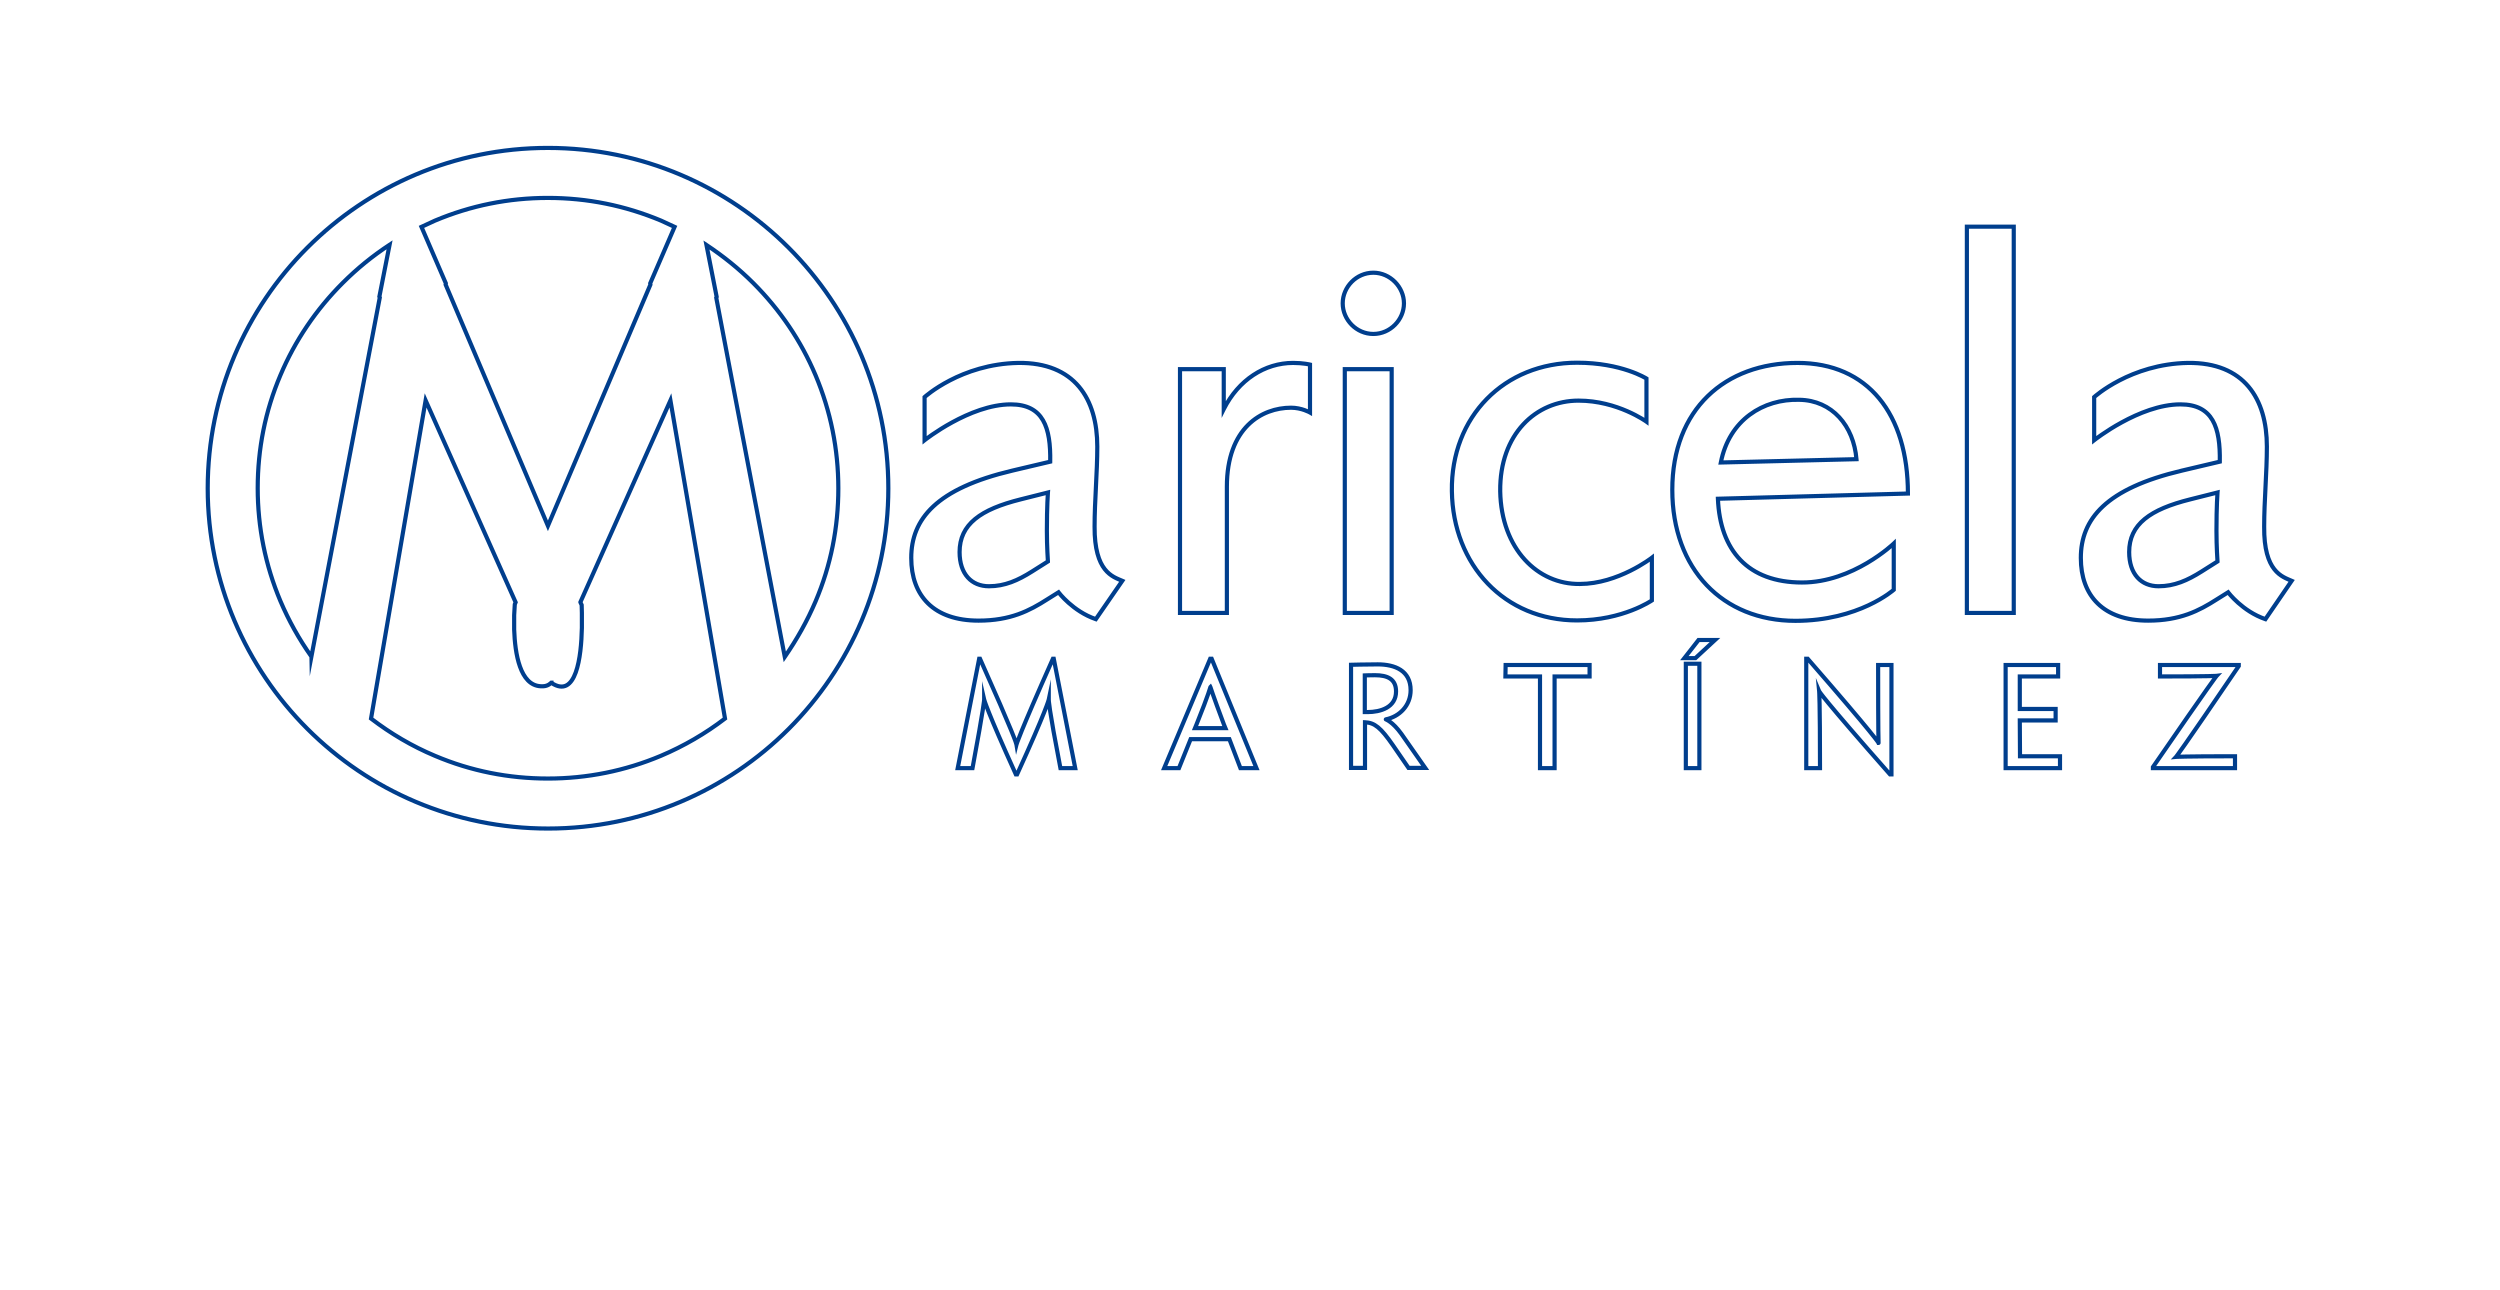 <?xml version="1.0" encoding="utf-8"?>
<!-- Generator: Adobe Illustrator 23.0.2, SVG Export Plug-In . SVG Version: 6.00 Build 0)  -->
<svg version="1.1" id="Capa_1" xmlns="http://www.w3.org/2000/svg" xmlns:xlink="http://www.w3.org/1999/xlink" x="0px" y="0px"
	 viewBox="0 0 1200 619" style="enable-background:new 0 0 1200 619;" xml:space="preserve">
<style type="text/css">
	.st0{fill:transparent;
			-webkit-animation: azul 3s forwards 7s;
			-moz-animation: azul 3s forwards 7s;
			-o-animation: azul 3s forwards 7s;
			animation: azul 3s forwards 7s;
	}
	.st1{fill:Transparent;
			-webkit-animation: rojo 5s forwards 5s;
			-moz-animation: rojo 5s forwards 5s;
			-o-animation: rojo 5s forwards 5s;
			animation: rojo 5s forwards 5s;
	}
	.st2{fill:none;
	stroke:#003E8D;
	stroke-width:2;
	stroke-dasharray: 1050;
	stroke-dashoffset: 0;
	stroke-miterlimit:10;
	-webkit-animation: animacion 10s forwards;
		-moz-animation: animacion 10s forwards;
		-o-animation: animacion 10s forwards;
		animation: animacion 10s forwards;
	}
	@-webkit-keyframes animacion {
			0% {
				stroke-dashoffset: 1050;
			}
			90% {
				stroke: #003E8D;
			}

			100% {
				stroke-dashoffset: 0;
				stroke: transparent;
			}
		}

		@-keyframes animacion {
			0% {
				stroke-dashoffset: 1050;
			}
			90% {
				stroke: #003E8D;
			}

			100% {
				stroke-dashoffset: 0;
				stroke: transparent;
			}
		}
		@-webkit-keyframes azul {
			from {
				fill: transparent;
			}

			to {
				fill: #003E8D;
			}
		}

		@-keyframes azul {
			from {
				fill: transparent;
			}

			to {
				fill: #003E8D;
			}
		}
		@-webkit-keyframes rojo {
			from {
				fill: transparent;
			}

			to {
				fill: #FF0000;
			}
		}

		@-keyframes rojo {
			from {
				fill: transparent;
			}

			to {
				fill: #FF0000;
			}
		}
</style>
<path id="tubienestar" class="st0" d="M286.8,510.8c0,0.6-0.5,0.8-1.5,0.7c-1-0.1-2-0.5-3.2-1.1c-1.2-0.6-2.2-1.4-3.2-2.3
	c-1-1-1.5-2-1.5-3.1c0-0.7,0.2-1.6,0.6-2.7c0.4-1.1,1-2.4,1.7-3.7c0.7-1.4,1.6-2.9,2.5-4.5c0.9-1.6,1.9-3.3,3-5
	c1.2-2,2.4-4.1,3.6-6.2c1.2-2.1,2.3-4,3.2-6c1-1.9,1.7-3.7,2.3-5.3c0.6-1.6,0.9-2.9,0.9-4c0-0.6,0.4-0.8,1.3-0.7
	c0.8,0.1,1.7,0.5,2.7,1.1c1,0.6,1.9,1.4,2.7,2.4c0.8,1,1.3,2,1.3,3.1c0,0.8-0.2,1.8-0.6,3.1c-0.4,1.2-1,2.6-1.7,4
	c-0.7,1.5-1.5,3-2.4,4.7c-0.9,1.7-1.9,3.4-2.9,5.2c-1.1,1.9-2.2,3.8-3.2,5.8c-1.1,2-2,3.8-2.9,5.6c-0.8,1.8-1.5,3.4-2,5
	C287.1,508.4,286.8,509.7,286.8,510.8z M304.5,466.2c-0.8,0-1.5-0.2-2.2-0.5c-0.7-0.3-1.4-0.7-1.9-1.3c-0.6-0.5-1-1.1-1.4-1.7
	c-0.3-0.6-0.5-1.2-0.5-1.9c0-0.6,0.2-1.2,0.5-1.9s0.8-1.5,1.3-2.3c0.5-0.8,1-1.6,1.4-2.5c0.4-0.8,0.6-1.6,0.6-2.2
	c0-0.9,0.5-1.3,1.4-1.3c0.9,0,1.9,0.2,3,0.7c1.1,0.5,2.1,1.1,3,1.8c0.9,0.7,1.4,1.5,1.4,2.1c0,0.8-0.2,1.8-0.7,3.1
	c-0.5,1.2-1.1,2.4-1.8,3.6c-0.7,1.2-1.4,2.2-2.1,3C305.5,465.8,304.9,466.2,304.5,466.2z M408.4,437.1c6.2,0,11.3,0.6,15.4,1.7
	c4.1,1.1,7.3,2.5,9.8,4.1c2.4,1.6,4.2,3.3,5.2,5.1s1.5,3.3,1.5,4.6c0,1.2-0.4,2.3-1.2,3.2c-0.8,0.9-1.8,1.4-3.1,1.4
	c-0.9,0-1.6-0.1-2-0.4c-0.4-0.2-0.7-0.6-0.8-1c-0.1-0.4-0.1-0.9,0-1.4c0.1-0.5,0.2-1,0.3-1.5c0.1-0.3,0.1-0.5,0.1-0.7
	c0-0.7-0.3-1.5-0.8-2.3c-0.6-0.8-1.4-1.5-2.5-2.2c-1.1-0.7-2.5-1.2-4.1-1.7c-1.6-0.4-3.5-0.6-5.5-0.6c-8.5,0-16.5,0.6-24.1,1.8
	c-7.6,1.2-14.6,2.8-21.1,4.6c-6.5,1.8-12.4,3.8-17.8,5.9c-5.4,2.1-10.1,4-14.1,5.8c-0.8,0.4-1.4,0.6-1.8,0.8
	c-0.4,0.2-0.7,0.3-0.9,0.4c-0.2,0.1-0.5,0.2-0.8,0.3c-0.3,0.1-0.8,0.3-1.4,0.6c3.7,0.7,7,1.9,10,3.4c2.9,1.5,5.1,3.4,6.6,5.6
	c1-1.9,1.9-3.6,2.8-5.3c0.9-1.7,1.6-3.1,2.3-4.5c0.6-1.3,1.1-2.4,1.5-3.3c0.4-0.9,0.6-1.5,0.6-1.8c0-0.9,0.5-1.2,1.4-1.1
	c0.9,0.1,1.9,0.5,3,1.2c1.1,0.7,2.1,1.5,3,2.5c0.9,1,1.4,2,1.4,2.9c0,1-0.3,2.4-0.9,4c-0.6,1.7-1.4,3.5-2.3,5.5
	c-1,2-2.1,4.2-3.3,6.5c-1.2,2.3-2.5,4.6-3.8,7c-1.3,2.4-2.6,4.8-3.8,7.1c-1.2,2.3-2.3,4.5-3.3,6.6c-1,2-1.8,3.9-2.4,5.5
	c-0.6,1.6-0.9,2.9-0.9,3.8c0,1.7,0.1,3.2,0.3,4.5c0.2,1.2,0.4,2.3,0.6,3.2l-0.1-0.1c0.2,0.8,0.3,1.5,0.4,2.1c0.1,0.6,0.1,1.1,0,1.5
	c-0.1,0.4-0.4,0.7-0.8,0.8c-0.4,0.2-1,0.2-1.8,0.2c-0.9,0-1.8-0.3-3-1c-1.1-0.7-2.2-1.6-3.1-2.8c-1-1.2-1.8-2.6-2.4-4.3
	c-0.7-1.7-1-3.6-1-5.7c0-1.2,0.3-2.8,1-4.8c0.7-2,1.5-4.2,2.6-6.7s2.3-5.1,3.7-7.9c1.4-2.7,2.8-5.5,4.2-8.2c0.1-0.4,0.2-0.7,0.3-1
	c0.1-0.3,0.1-0.6,0.1-0.9c0-1.1-0.4-2.2-1.2-3.2c-0.8-1-1.8-1.9-3.1-2.8s-2.8-1.6-4.5-2.2s-3.5-1.2-5.3-1.7c-1.8-0.5-3.7-0.8-5.5-1
	c-1.8-0.2-3.6-0.3-5.2-0.3c-1.1,0-2.2-0.2-3.2-0.7c-1-0.5-2-1.1-2.8-1.8c-0.8-0.7-1.5-1.5-2-2.3c-0.5-0.8-0.7-1.6-0.7-2.3
	c0-1,0.4-1.8,1.1-2.4c0.7-0.7,1.9-1,3.6-1c0.6,0,2.1-0.4,4.3-1.1c2.2-0.7,5-1.7,8.4-3c2.9-1,6.1-2.2,9.7-3.5
	c3.6-1.3,7.3-2.6,11.4-3.9c4-1.3,8.2-2.6,12.5-3.8c4.4-1.2,8.7-2.3,13.2-3.2c4.4-1,8.9-1.7,13.3-2.3
	C400,437.4,404.3,437.1,408.4,437.1z M411.7,482c0.5-0.8,1-1.3,1.6-1.6c0.6-0.2,1.2-0.3,1.7-0.1c0.5,0.2,0.8,0.6,1.1,1.2
	c0.2,0.6,0.2,1.3-0.2,2.2l-0.6,1.4c-0.6,1.2-1.3,2.8-2.2,4.6c-0.9,1.8-1.9,3.8-3,5.8c-1.1,2.1-2.4,4.1-3.7,6.2
	c-1.3,2.1-2.7,3.9-4.1,5.6c-1.4,1.7-2.8,3-4.3,4c-1.5,1-2.9,1.5-4.4,1.5c-1,0-1.9-0.3-2.8-0.9c-0.9-0.6-1.7-1.3-2.4-2.3
	c-0.7-0.9-1.3-1.9-1.7-3c-0.5-1.1-0.7-2.1-0.7-3c0-0.8,0.1-1.7,0.4-2.9c-1.2,1.6-2.4,3.1-3.6,4.6c-1.2,1.5-2.4,2.7-3.5,3.9
	c-1.1,1.1-2.2,2-3.1,2.7c-1,0.7-1.8,1-2.5,1c-1,0-2-0.3-3-1c-1-0.7-1.8-1.5-2.5-2.4c-0.7-1-1.3-2-1.7-3.1c-0.4-1.1-0.6-2.1-0.6-2.9
	c0-1.2,0.2-2.5,0.5-3.9c0.4-1.4,0.9-2.8,1.5-4.2c0.6-1.5,1.3-2.9,2-4.4c0.7-1.5,1.5-2.9,2.2-4.4c0.6-1.2,1.2-2.3,1.8-3.5
	c0.6-1.2,1.1-2.3,1.6-3.3c0.5-1,0.8-2,1.1-2.9s0.4-1.7,0.4-2.3c0-0.7,0.5-1.1,1.5-1.2c1,0,2.1,0.2,3.3,0.7c1.2,0.5,2.3,1.3,3.3,2.3
	c1,1,1.5,2.2,1.5,3.5c0,0.5-0.2,1.3-0.5,2.2s-0.8,2-1.3,3.3c-0.5,1.2-1.2,2.5-1.9,3.9c-0.7,1.4-1.5,2.9-2.2,4.4
	c-0.9,1.8-1.8,3.5-2.7,5.2c-0.9,1.7-1.7,3.3-2.4,4.6c-0.7,1.4-1.2,2.5-1.6,3.3c-0.4,0.8-0.5,1.3-0.3,1.3c0.3,0,0.8-0.4,1.5-1.1
	c0.7-0.7,1.6-1.7,2.6-2.9c1-1.2,2.1-2.6,3.3-4.1c1.2-1.6,2.4-3.2,3.6-4.8c2.8-3.8,5.9-8.1,9.3-13c0.9-1.9,1.6-3.6,2.2-5
	c0.6-1.4,1-2.3,1-2.7c0-0.7,0.5-1.1,1.4-1c0.9,0.1,1.9,0.4,3,1c1.1,0.6,2.1,1.4,3,2.3c0.9,1,1.4,1.9,1.4,2.9c0,0.6-0.4,1.8-1.1,3.4
	c-0.7,1.7-1.6,3.6-2.7,5.7c-0.8,1.6-1.6,3.3-2.4,5s-1.6,3.4-2.2,5c-0.7,1.6-1.2,3.1-1.7,4.5c-0.5,1.4-0.7,2.5-0.7,3.3
	c0,0.4,0,0.5,0.1,0.5c0.8,0,1.6-0.5,2.5-1.4c0.9-0.9,1.9-2.1,2.9-3.5s2.1-3,3.1-4.8c1-1.8,2-3.5,2.9-5.3c0.9-1.8,1.7-3.4,2.5-5
	c0.7-1.6,1.4-2.8,1.9-3.8L411.7,482L411.7,482z M715.7,468.8c1.4,0,2.7-0.2,3.9-0.7c1.2-0.5,2.2-1,3.1-1.7c0.9-0.7,1.5-1.5,2-2.3
	c0.5-0.9,0.7-1.7,0.7-2.5c0-0.9-0.2-1.7-0.5-2.4c-0.4-0.7-0.8-1.3-1.5-1.8c-0.6-0.5-1.3-0.8-2.1-1.1c-0.8-0.2-1.6-0.4-2.5-0.4
	c-0.7,0-1.3,0.3-2,1c-0.7,0.7-1.2,1.5-1.8,2.5c-0.5,1-0.9,2.1-1.3,3.2c-0.3,1.1-0.5,2.1-0.5,3c0,1,0.2,1.7,0.6,2.3
	S714.9,468.8,715.7,468.8z M947.9,482.6c-0.3-0.3-0.8-0.6-1.3-0.8c-0.5-0.2-1-0.3-1.5-0.3c-0.5,0-0.8,0.2-1,0.5v0.1
	c-0.4,0.9-0.9,2.1-1.7,3.7c-0.8,1.6-1.7,3.4-2.8,5.3c-1,1.9-2.1,3.9-3.3,5.8c-1.2,2-2.3,3.8-3.4,5.4c-1.1,1.6-2.2,3-3.2,4
	c-1,1-1.8,1.6-2.5,1.6c-0.2,0-0.3-0.2-0.3-0.7c0-0.6,0.1-1.3,0.4-2.2c0.2-0.9,0.6-1.8,0.9-2.7c0.4-1,0.8-1.9,1.2-3
	c0.5-1,0.9-2,1.3-2.9c0.6-1.3,1.2-2.5,1.6-3.6c0.5-1.1,0.7-1.9,0.7-2.4c0-0.9-0.2-1.5-0.7-1.9c-0.5-0.4-1.1-0.8-1.9-1.3
	c-0.4-0.2-0.7-0.5-1.2-0.7c-0.4-0.3-0.8-0.6-1.1-1c-0.3-0.4-0.6-0.9-0.8-1.4c-0.2-0.6-0.3-1.2-0.3-2c0-1,0.3-2.1,0.8-3.3
	s1.1-2.3,1.7-3.3c0.5-1,1-1.8,1.4-2.6c0.4-0.8,0.6-1.6,0.6-2.3c0-0.8-0.3-1.5-0.9-2.1c-0.6-0.6-1.3-1-2.1-1.4
	c-0.8-0.3-1.7-0.6-2.7-0.7s-1.8-0.2-2.4-0.2c-0.8,0-1.5,0.4-2.2,1.1c-0.7,0.7-1.4,1.6-2,2.8c-0.6,1.2-1.1,2.5-1.4,3.9
	c-0.4,1.5-0.5,2.9-0.5,4.4c0,0.8,0.1,1.5,0.2,2.2c0.1,0.7,0.3,1.2,0.5,1.7c-0.3,0.7-0.8,1.6-1.4,2.7c-0.8,1.5-1.7,3.2-2.7,5.1
	c-1,1.9-2.1,3.8-3.3,5.8c-1.2,2-2.3,3.8-3.4,5.5c-1.1,1.7-2.2,3-3.2,4.1c-1,1.1-1.8,1.6-2.4,1.6c0,0,0.1-0.1,0.1-0.3
	c0-0.6,0.1-1.3,0.4-2.2c0.2-0.9,0.6-1.9,1-2.9c0.4-1,0.8-2.1,1.3-3.2s0.9-2.1,1.4-3.1c0.6-1.5,1.2-2.7,1.7-3.9
	c0.5-1.1,0.7-1.9,0.7-2.4c0-0.4-0.2-0.8-0.7-1.3c-0.5-0.5-1-0.9-1.7-1.4c-0.7-0.4-1.4-0.8-2.2-1.2c-0.8-0.3-1.6-0.6-2.2-0.8
	c-0.7-0.2-1.2-0.2-1.7-0.1c-0.5,0.1-0.7,0.3-0.7,0.7c0,0.4-0.2,1.2-0.6,2.5s-1,2.7-1.7,4.4c-0.7,1.7-1.6,3.4-2.5,5.3
	c-1,1.9-2,3.6-3.1,5.1c-1.1,1.5-2.3,2.8-3.4,3.8s-2.3,1.5-3.5,1.5c-1,0-1.4-0.8-1.4-2.4c0-1.3,0.3-2.9,0.8-4.7s1.2-3.7,2-5.7
	c0.8-2,1.8-3.9,3-5.8s2.3-3.6,3.5-5.2c1.2-1.5,2.5-2.8,3.7-3.7c1.2-1,2.4-1.4,3.5-1.4c1,0,1.8,0.2,2.4,0.5c0.6,0.3,1,0.7,1.2,1.2
	c0.2,0.4,0.4,0.8,0.4,1.3c0,0.4,0,0.7,0,0.7c0,0.1,0.1,0.3,0.4,0.6c0.3,0.2,0.7,0.5,1.2,0.6c0.4,0.2,0.9,0.2,1.3,0.3
	c0.4,0,0.7-0.1,0.8-0.5h-0.1c0.1-0.3,0.2-0.7,0.3-1.4c0-0.7,0-1.4-0.2-2.3c-0.2-0.8-0.4-1.7-0.8-2.6c-0.4-0.9-1-1.7-1.8-2.5
	c-0.8-0.7-1.8-1.4-3-1.8c-1.2-0.5-2.7-0.7-4.4-0.7c-2,0-4,0.4-6,1.2c-2,0.8-3.9,1.9-5.7,3.3c-1.8,1.4-3.5,3-5.1,4.8s-3,3.8-4.1,5.8
	c-0.9,1.5-1.6,3.1-2.2,4.7c-1,1.4-2,2.9-3.1,4.4c-1.5,2-3,3.8-4.5,5.4s-3,3-4.5,4c-1.5,1-2.8,1.6-4.1,1.6c-0.7,0-1-0.5-1-1.6
	c0-1.2,0.3-2.8,0.9-4.8c0.6-1.9,1.4-4.1,2.4-6.5c1-2.4,2.1-4.9,3.3-7.5c1.2-2.7,2.4-5.3,3.7-7.9c0.5-0.9,0.9-1.8,1.3-2.7
	c0.4-0.9,0.9-1.8,1.3-2.7c3.4,0,6.3-0.2,8.7-0.7c2.4-0.5,4.5-1.1,6-1.7c1.6-0.7,2.7-1.3,3.5-2s1.1-1.2,1.1-1.6
	c0-0.9-0.4-1.3-1.2-1.4c-0.8-0.1-2,0.1-3.4,0.4l0.1-0.1c-1.3,0.4-3,0.7-5.1,1.1c-2.1,0.4-4.5,0.6-7.2,0.7c1-2.3,1.9-4.4,2.5-6.2
	c0.6-1.8,0.9-3.2,0.9-4.2c0-1-0.5-1.9-1.4-2.9c-0.9-1-1.9-1.7-3-2.3c-1.1-0.6-2.1-0.9-3-1c-0.9-0.1-1.4,0.2-1.4,1
	c0,1.1-0.5,3.1-1.6,5.8c-1.1,2.7-2.4,5.9-4,9.4c-2.2-0.2-4.1-0.5-5.8-0.8s-3-0.6-4-0.8c-0.9-0.2-1.7-0.3-2.3-0.5
	c-0.6-0.1-1.2-0.2-1.6-0.1c-0.4,0.1-0.7,0.2-0.9,0.5c-0.2,0.3-0.3,0.8-0.3,1.4c0,0.3,0.3,0.6,0.8,1.1c0.6,0.5,1.4,1,2.4,1.5
	c1.1,0.5,2.4,1,3.9,1.5c1.6,0.5,3.3,0.9,5.3,1.2l-1.4,3.1c-1.3,2.7-2.5,5.4-3.8,8.1c-0.3,0.7-0.6,1.4-1,2.1
	c-0.1,0.2-0.2,0.3-0.3,0.5c-0.7,1.3-1.4,2.6-2.2,4.1s-1.8,3-2.9,4.6c-1.1,1.6-2.2,3-3.5,4.5c0-0.4,0-0.8,0-1.2c0-0.5,0-0.9,0-1.2
	c0-1.9-0.3-3.5-0.8-4.9c-0.6-1.4-1.2-2.8-2-4.1v0.1c-0.6-1.3-1.2-2.5-1.8-3.8c-0.6-1.3-0.9-2.7-0.9-4.3c0-1.4,0.4-2.5,1.1-3.5
	c0.7-1,1.4-1.8,2.1-2.4c0.6-0.6,1.2-1.3,1.6-1.9c0.5-0.6,0.7-1.3,0.7-2.1c0-0.9-0.2-1.6-0.7-2.2c-0.5-0.5-1.1-1-1.7-1.3
	c-0.7-0.3-1.4-0.5-2.1-0.6c-0.7-0.1-1.3-0.1-1.8-0.1c-0.9,0-1.9,0.3-3.1,1s-2.3,1.5-3.4,2.7c-1.1,1.2-2,2.6-2.8,4.2
	c-0.7,1.7-1.1,3.5-1.1,5.5c0,0.6,0.1,1.4,0.2,2.2l-0.5,1.2l0.1-0.1c-0.2,0.4-0.4,0.8-0.5,1.3c-0.2,0.4-0.4,0.9-0.7,1.5
	c-0.3,0.5-0.6,1.2-1,1.9c-0.3,0.5-0.6,1.1-1,1.7c-0.2,0.3-0.4,0.7-0.7,1c-1.2,1.8-2.6,3.7-4.2,5.6c-1.6,1.9-3.2,3.7-5,5.3
	c-1.8,1.6-3.6,2.9-5.6,3.9c-1.9,1-3.9,1.5-5.9,1.5c-0.9,0-1.5-0.3-1.8-1c-0.4-0.7-0.5-1.5-0.5-2.5c0-0.9,0.1-1.7,0.3-2.6
	c1.5-0.3,3-0.9,4.6-1.9c1.6-0.9,3.1-2.1,4.7-3.4c1.5-1.3,3-2.8,4.3-4.4c1.4-1.6,2.6-3.2,3.6-4.8c1-1.6,1.9-3.2,2.5-4.7
	c0.6-1.5,0.9-2.9,0.9-4c0-1.6-0.5-2.9-1.4-3.8c-0.9-1-2.5-1.4-4.6-1.4c-3.3,0-6.5,0.8-9.6,2.3c-3.2,1.5-6,3.5-8.5,6
	s-4.5,5.2-6.1,8.3c-1.2,2.5-2,5-2.2,7.5c-0.2,0.3-0.3,0.5-0.4,0.8c-1.1,1.9-2.3,3.6-3.4,5.1c-1.1,1.5-2.1,2.8-3.1,3.7
	s-1.8,1.4-2.4,1.4c-0.1,0-0.1-0.2-0.1-0.5c0-0.8,0.2-1.9,0.7-3.3c0.5-1.4,1-2.9,1.7-4.5s1.4-3.3,2.3-5c0.8-1.7,1.6-3.4,2.4-5
	c1-2.2,1.9-4.1,2.7-5.7c0.7-1.7,1.1-2.8,1.1-3.4c0-0.8-0.2-1.6-0.6-2.4c-0.4-0.8-0.9-1.5-1.5-2.2c-0.6-0.7-1.2-1.2-1.9-1.7
	c-0.7-0.5-1.3-0.8-1.8-1c-0.2-0.1-0.4-0.1-0.5-0.1c-0.2,0-0.3,0-0.4,0c-0.4,0-1.1,0.4-2,1.2c-0.9,0.8-2,1.8-3.2,3
	c-1.2,1.2-2.5,2.7-3.9,4.2s-2.8,3.2-4.2,4.9c0.5-1.2,1-2.2,1.3-3.2c0.3-1,0.5-1.7,0.5-2.4c0-1.4-0.5-2.5-1.5-3.6
	c-1-1-2.1-1.8-3.3-2.3s-2.3-0.8-3.3-0.7c-1,0-1.5,0.4-1.5,1.2c0,1.4-0.5,3.1-1.5,5.3s-2.1,4.5-3.4,7c0,0.1-0.1,0.2-0.1,0.3
	c-0.6,1-1.3,2.1-2.1,3.3c-1.2,1.8-2.6,3.7-4.2,5.6c-1.6,1.9-3.2,3.7-5,5.3c-1.8,1.6-3.6,2.9-5.6,3.9c-1.9,1-3.9,1.5-5.9,1.5
	c-0.9,0-1.5-0.3-1.8-1s-0.5-1.5-0.5-2.5c0-0.9,0.1-1.7,0.3-2.6c1.5-0.3,3-0.9,4.6-1.9c1.6-0.9,3.1-2.1,4.7-3.4
	c1.5-1.3,3-2.8,4.3-4.4c1.4-1.6,2.6-3.2,3.6-4.8c1-1.6,1.9-3.2,2.5-4.7c0.6-1.5,0.9-2.9,0.9-4c0-1.6-0.5-2.9-1.4-3.8
	c-0.9-1-2.5-1.4-4.6-1.4c-3.3,0-6.5,0.8-9.6,2.3c-3.2,1.5-6,3.5-8.5,6s-4.5,5.2-6.1,8.3c-0.9,1.8-1.5,3.6-1.9,5.4
	c-0.4,0.7-0.9,1.3-1.3,2c-1.3,2-2.6,3.8-4,5.4c-1.3,1.6-2.6,3-3.9,4c-1.2,1.1-2.4,1.6-3.4,1.6c-0.1,0-0.2-0.2-0.2-0.6
	c0-0.8,0.2-1.8,0.7-3.2c0.5-1.4,1-2.9,1.7-4.5c0.7-1.6,1.5-3.3,2.3-5.1c0.8-1.8,1.6-3.4,2.3-5c0.5-1,0.9-1.9,1.4-2.9
	s0.9-1.9,1.2-2.7c0.4-0.8,0.7-1.6,0.9-2.2c0.2-0.6,0.3-1.1,0.3-1.4c0-1-0.5-2-1.4-2.9s-1.9-1.7-3-2.3c-1.1-0.6-2.1-0.9-3-1
	c-0.9-0.1-1.4,0.3-1.4,1c0,0.5-0.4,1.6-1.2,3.3s-1.7,3.7-2.8,6.1c-0.4,0.8-0.8,1.7-1.2,2.6c-0.8,1.1-1.7,2.3-2.8,3.6
	c-1.5,1.8-3.2,3.6-5.2,5.5c-2,1.9-4.1,3.7-6.5,5.4c2.5-2.9,4.4-5.8,5.7-8.8c1.3-3,1.9-6.1,1.9-9.2c0-1-0.1-2.1-0.2-3.4
	c-0.1-1.2-0.5-2.4-1-3.5c-0.5-1.1-1.3-2.1-2.3-2.8c-1-0.8-2.4-1.2-4.2-1.2c-1.1,0-2.2,0.2-3.4,0.6c-1.2,0.4-2.3,1-3.5,1.7
	c-1.2,0.7-2.3,1.5-3.4,2.3c-1.1,0.9-2.2,1.7-3.2,2.6c0.1-0.1,0.4-0.7,0.8-1.7c0.5-1,1-2.3,1.7-3.8c0.7-1.5,1.4-3.1,2.1-4.9
	s1.4-3.5,2.1-5.1c0.6-1.7,1.2-3.2,1.6-4.5c0.4-1.4,0.6-2.4,0.6-3.1c0-0.8-0.2-1.6-0.7-2.4s-1.1-1.5-1.8-2.1
	c-0.7-0.6-1.5-1.1-2.3-1.5c-0.8-0.4-1.5-0.6-2.2-0.6c-0.8,0-1.4,0.2-1.9,0.6c-0.5,0.4-0.7,1.1-0.7,2.1c0,0.6-0.2,1.7-0.7,3.1
	c-0.5,1.4-1.2,3.1-2,5c-0.8,1.9-1.8,4-2.8,6.3c-1.1,2.3-2.2,4.6-3.3,7c-1.3,2.7-2.5,5.4-3.8,8.2c-1.2,2.7-2.4,5.3-3.3,7.6
	c-1,2.4-1.8,4.5-2.4,6.3c-0.6,1.8-0.9,3.2-0.9,4.2c0,4.2,1,7.4,3,9.7c2,2.3,5.2,3.4,9.7,3.4c3.9,0,7.6-0.6,11-1.8s6.7-2.7,9.7-4.6
	c3-1.9,5.7-3.9,8.1-6.2c0.3-0.3,0.7-0.6,1-1c0,0.2-0.1,0.3-0.2,0.5c-0.5,1.5-0.7,2.8-0.7,3.8c0,2.8,0.7,5,2.1,6.7
	c1.4,1.7,3.3,2.5,5.5,2.5c1.7,0,3.5-0.6,5.3-1.8c1.8-1.2,3.5-2.7,5.2-4.5c1.3-1.4,2.6-2.9,3.8-4.6c0.1,0.4,0.2,0.7,0.3,1.1
	c0.5,1.7,1.3,3.3,2.4,4.8c1.1,1.5,2.4,2.7,4.1,3.6c1.6,1,3.6,1.4,5.8,1.4c2.7,0,5.2-0.6,7.7-1.8s4.7-2.7,6.9-4.6
	c1.1-0.9,2.1-1.9,3.1-3c0,0.1,0,0.2,0,0.3c0,1.4,0.2,2.6,0.7,3.7c0.5,1.1,1.1,2,1.9,2.8c0.7,0.8,1.6,1.4,2.5,1.8
	c0.9,0.4,1.8,0.6,2.7,0.6c0.7,0,1.3-0.1,1.6-0.3c0.4-0.2,0.6-0.5,0.7-0.8c0.1-0.3,0.1-0.7,0-1.2c-0.1-0.5-0.2-1-0.3-1.5v0.1
	c0-0.1-0.1-0.3-0.1-0.5c0-0.2,0-0.3-0.1-0.5l-0.1-0.5c0-0.1,0-0.2,0-0.4c0-0.2,0.1-0.4,0.1-0.6c0.5-1.1,1.4-2.5,2.5-4.2
	c1.1-1.7,2.4-3.5,3.9-5.4c1.5-1.9,3-3.9,4.7-5.9c1.7-2,3.2-3.9,4.7-5.6c-0.8,1.7-1.6,3.4-2.3,5.2c-0.8,1.8-1.5,3.5-2.1,5.1
	c-0.6,1.6-1.1,3.1-1.5,4.5c-0.4,1.4-0.6,2.5-0.6,3.5c0,2.8,0.7,5,2.2,6.7c1.5,1.7,3.3,2.5,5.5,2.5c1.5,0,3-0.6,4.5-1.8
	c1.6-1.2,3.1-2.7,4.6-4.6c0.9-1.1,1.7-2.2,2.5-3.4c0.5,1.7,1.3,3.2,2.4,4.7c1.1,1.5,2.4,2.7,4.1,3.6s3.6,1.4,5.8,1.4
	c2.7,0,5.2-0.6,7.7-1.8c2.4-1.2,4.7-2.7,6.9-4.6c2.1-1.9,4.1-3.9,5.8-6.2c1.8-2.3,3.3-4.5,4.7-6.6c1.2-1.9,2.2-3.6,3.1-5.2l0.9,1.6
	l-0.1-0.1c0.6,1.2,1.2,2.3,1.8,3.5s0.8,2.4,0.8,3.7c0,1.4-0.2,2.7-0.7,3.9c-0.5,1.2-1,2.3-1.7,3.2c-0.7,0.9-1.4,1.6-2.2,2.1
	c-0.8,0.5-1.6,0.8-2.3,0.8c-0.6,0-1.1-0.1-1.4-0.2c-0.4-0.2-0.7-0.4-0.9-0.6c-0.2-0.2-0.4-0.5-0.5-0.8s-0.2-0.5-0.3-0.8
	c-0.2-0.6-0.5-1.1-0.7-1.5c-0.2-0.4-0.7-0.6-1.5-0.6c-0.4,0-0.6,0.5-0.7,1.6c-0.1,1,0.1,2.2,0.5,3.5c0.5,1.3,1.3,2.4,2.4,3.5
	c1.2,1,2.9,1.6,5,1.6h0.4c1.3,0,2.7-0.2,4.3-0.5c2.4-0.7,4.6-1.8,6.7-3.3c2.1-1.5,4-3.1,5.8-4.9c0.6-0.6,1.2-1.3,1.8-2
	c0,0,0,0.1,0,0.1c0,1.7,0.3,3.2,1,4.6c0.6,1.3,1.4,2.4,2.4,3.3c1,0.9,2,1.6,3,2.1c1.1,0.5,2,0.7,2.8,0.7c2,0,4-0.6,6-1.8
	c2-1.2,4-2.7,5.9-4.6c1.6-1.5,3.1-3.2,4.5-5c0.1,0.9,0.3,1.8,0.6,2.7c0.5,1.6,1.2,3,2.1,4.3s2,2.3,3.4,3.1c1.3,0.8,2.9,1.2,4.7,1.2
	c0.9,0,1.8-0.2,2.7-0.6c0.9-0.4,1.8-1,2.6-1.6c0.8-0.6,1.6-1.3,2.3-2c0.7-0.7,1.4-1.4,1.9-2c0.5,1.2,1.2,2.3,2,3.2
	c0.7,0.8,1.5,1.5,2.5,2.1c1,0.7,2.1,1,3.4,1c1.2,0,2.5-0.6,3.9-1.8s2.8-2.7,4.3-4.6c1.5-1.9,2.9-3.9,4.4-6.2c1.4-2.3,2.8-4.5,4-6.7
	c0.3-0.5,0.6-1.1,0.9-1.6c0.7-1.2,1.2-2.1,1.6-2.8c0.4-0.8,0.8-1.6,1.2-2.3c0.4,0.4,0.8,0.7,1.2,1c0.4,0.3,0.8,0.5,1.1,0.7
	c-1,2.1-1.9,4.1-2.7,6.1c-0.6,1.7-1.2,3.4-1.8,5.3s-0.8,3.4-0.8,4.7c0,1,0.2,2.1,0.6,3.1c0.4,1,1,1.9,1.7,2.7
	c0.7,0.8,1.6,1.4,2.7,1.9c1,0.5,2.2,0.7,3.5,0.7c1.3,0,2.7-0.6,4.2-1.8c1.5-1.2,3-2.7,4.5-4.6c1.5-1.9,2.9-3.9,4.3-6.2
	c1.4-2.3,2.7-4.5,3.9-6.6c1.2-2.2,2.2-4.1,3.1-5.9s1.5-3.1,1.9-4C948.3,483.3,948.2,483,947.9,482.6z M804.2,488.4
	c1.1-2.1,2.3-4,3.5-5.7c1.2-1.7,2.5-3.1,3.8-4.1c1.3-1.1,2.5-1.6,3.6-1.6c0.2,0,0.3,0.1,0.3,0.4c0,1-0.4,2.3-1.3,3.9
	c-0.8,1.6-1.9,3.3-3.3,5c-1.4,1.7-2.9,3.4-4.6,4.9c-1.7,1.5-3.3,2.7-5,3.5C802.2,492.6,803.1,490.5,804.2,488.4z M736.1,488.4
	c1.1-2.1,2.3-4,3.5-5.7c1.2-1.7,2.5-3.1,3.8-4.1c1.3-1.1,2.5-1.6,3.6-1.6c0.2,0,0.3,0.1,0.3,0.4c0,1-0.4,2.3-1.3,3.9
	c-0.8,1.6-1.9,3.3-3.3,5c-1.4,1.7-2.9,3.4-4.6,4.9c-1.7,1.5-3.3,2.7-5,3.5C734.1,492.6,735,490.5,736.1,488.4z M685.9,485.1
	c-0.5,2-1.3,3.9-2.1,6s-1.9,4-3.1,5.9c-1.2,1.9-2.4,3.6-3.7,5.1s-2.5,2.7-3.8,3.6c-1.3,0.9-2.4,1.4-3.5,1.4c-0.6,0-1.2-0.2-1.6-0.5
	c-0.4-0.4-0.8-0.8-1.1-1.4c-0.3-0.5-0.5-1.1-0.6-1.8c-0.1-0.7-0.2-1.3-0.2-1.9c0-1.2,0.4-2.6,1.1-4.1s1.7-3.2,2.9-4.9
	c1.2-1.7,2.5-3.3,4-5c1.5-1.6,2.9-3.1,4.4-4.4c1.5-1.3,2.9-2.3,4.2-3.1s2.4-1.2,3.3-1.2c0.4,0,0.5,0.4,0.5,1.1
	C686.7,481.4,686.4,483.2,685.9,485.1z M971.3,495.8c0.8,0,1.5,0.2,2.2,0.5c0.7,0.3,1.4,0.8,1.9,1.3c0.6,0.5,1,1.1,1.4,1.7
	c0.3,0.7,0.5,1.3,0.5,1.9c0,0.6-0.2,1.2-0.5,1.9c-0.3,0.7-0.8,1.4-1.3,2.2c-0.5,0.8-1,1.6-1.4,2.5c-0.4,0.8-0.6,1.6-0.6,2.2
	c0,0.9-0.5,1.3-1.4,1.3c-0.9,0-1.9-0.2-3-0.6c-1.1-0.5-2.1-1.1-3-1.8c-0.9-0.8-1.4-1.5-1.4-2.2c0-0.8,0.2-1.8,0.7-3
	c0.5-1.2,1.1-2.4,1.8-3.6c0.7-1.2,1.4-2.2,2.1-3C970.2,496.2,970.8,495.8,971.3,495.8z M989,451.3c0-0.6,0.5-0.8,1.5-0.7
	c1,0.1,2.1,0.5,3.2,1.1c1.2,0.6,2.3,1.4,3.2,2.3c1,1,1.5,2,1.5,3.1c0,0.7-0.2,1.6-0.6,2.7c-0.4,1.1-1,2.4-1.8,3.7
	c-0.7,1.4-1.6,2.9-2.5,4.5c-1,1.6-1.9,3.3-2.9,5c-1.2,2-2.4,4.1-3.6,6.2c-1.2,2.1-2.3,4.1-3.2,6c-1,1.9-1.7,3.6-2.3,5.2
	c-0.6,1.6-0.9,2.9-0.9,4c0,0.6-0.4,0.8-1.3,0.7c-0.8-0.1-1.7-0.5-2.7-1.1c-1-0.6-1.9-1.4-2.7-2.4c-0.8-1-1.3-2-1.3-3.1
	c0-0.8,0.2-1.8,0.6-3c0.4-1.2,1-2.5,1.7-4c0.7-1.5,1.5-3,2.4-4.7c0.9-1.7,1.9-3.4,2.9-5.1c1.1-1.9,2.2-3.9,3.2-5.8
	c1.1-1.9,2-3.8,2.9-5.6s1.5-3.4,2-5C988.7,453.6,989,452.3,989,451.3z"/>
<path id="seguro" class="st1" d="M639.2,482.9c-0.3-0.4-0.7-0.7-1.2-1c-0.5-0.3-1-0.4-1.5-0.4c-0.5,0-0.9,0.2-1.1,0.6
	c-0.4,0.7-1,1.7-1.8,3c-0.8,1.3-1.8,2.7-3,4.1c-1.2,1.5-2.5,2.9-4,4.3c-1.5,1.4-3,2.6-4.7,3.5c2.7-5.4,4-11.1,4-17.1
	c0-1.1-0.1-2.2-0.4-3.2c-0.2-1-0.7-1.8-1.4-2.5c-0.7-0.7-1.5-1.2-2.7-1.6c-1.1-0.4-2.5-0.6-4.2-0.6c-1.2,0-2.3,0.2-3.5,0.6
	c-1.1,0.4-2.2,1-3.3,1.7c-1.1,0.7-2.1,1.5-3,2.5c-0.9,1-1.8,2-2.6,3.1c-0.5-0.1-1-0.2-1.6-0.3s-1-0.1-1.5-0.1
	c-0.6,0-1.5,0.6-2.7,1.8c-1.2,1.2-2.3,2.8-3.4,4.7s-2.1,4-2.9,6.3c-0.3,0.9-0.6,1.9-0.8,2.8c-0.4,0.6-0.7,1.3-1.1,1.9
	c-1.2,2-2.3,3.8-3.4,5.4c-1.1,1.6-2.2,3-3.2,4c-1,1-1.8,1.6-2.5,1.6c-0.2,0-0.3-0.2-0.3-0.7c0-0.6,0.1-1.3,0.4-2.2
	c0.2-0.9,0.6-1.8,0.9-2.7c0.4-1,0.8-1.9,1.2-3c0.5-1,0.9-2,1.3-2.9c0.6-1.3,1.2-2.5,1.6-3.6c0.5-1.1,0.7-1.9,0.7-2.4
	c0-0.9-0.2-1.5-0.7-1.9c-0.5-0.4-1.1-0.8-1.9-1.3c-0.4-0.2-0.7-0.5-1.2-0.7s-0.8-0.6-1.1-1s-0.6-0.9-0.8-1.4c-0.2-0.6-0.3-1.2-0.3-2
	c0-1,0.3-2.1,0.8-3.3c0.5-1.2,1.1-2.3,1.7-3.3c0.5-1,1-1.8,1.4-2.6c0.4-0.8,0.6-1.6,0.6-2.3c0-0.8-0.3-1.5-0.9-2.1
	c-0.6-0.6-1.3-1-2.1-1.4c-0.8-0.3-1.7-0.6-2.7-0.7c-1-0.2-1.8-0.2-2.4-0.2c-0.8,0-1.5,0.4-2.2,1.1c-0.7,0.7-1.4,1.6-2,2.8
	c-0.6,1.2-1.1,2.5-1.4,3.9c-0.4,1.5-0.5,2.9-0.5,4.4c0,0.8,0.1,1.5,0.2,2.2c0.1,0.6,0.2,1.1,0.4,1.6l-0.6,1.2
	c-0.5,1-1.1,2.3-1.9,3.8c-0.5,1.1-1.1,2.2-1.7,3.4v0c-0.1,0.1-0.1,0.2-0.1,0.3c-0.2,0.5-0.5,0.9-0.7,1.4c-0.9,1.8-1.9,3.5-2.9,5.3
	c-1,1.8-2.1,3.4-3.1,4.8s-2,2.6-2.9,3.5c-0.9,0.9-1.8,1.4-2.5,1.4c-0.1,0-0.1-0.2-0.1-0.5c0-0.8,0.2-1.9,0.7-3.3
	c0.5-1.4,1-2.9,1.7-4.5c0.7-1.6,1.4-3.3,2.2-5s1.6-3.4,2.4-5c1-2.2,1.9-4.1,2.7-5.7c0.7-1.7,1.1-2.8,1.1-3.4c0-1-0.5-1.9-1.4-2.9
	c-0.9-1-1.9-1.7-3-2.3c-1.1-0.6-2.1-0.9-3-1c-0.9-0.1-1.4,0.3-1.4,1c0,0.4-0.3,1.3-1,2.7c-0.6,1.4-1.4,3.1-2.2,5
	c-3.4,4.9-6.5,9.2-9.3,13c-1.2,1.6-2.4,3.2-3.6,4.8c-1.2,1.6-2.3,2.9-3.3,4.1c-1,1.2-1.9,2.2-2.6,2.9c-0.7,0.7-1.3,1.1-1.5,1.1
	c-0.1,0,0-0.4,0.3-1.3c0.4-0.8,0.9-1.9,1.6-3.3c0.7-1.4,1.5-2.9,2.4-4.6c0.9-1.7,1.8-3.5,2.7-5.2c0.8-1.5,1.5-2.9,2.2-4.4
	c0.7-1.4,1.4-2.7,1.9-3.9c0.5-1.2,1-2.3,1.3-3.3s0.5-1.7,0.5-2.2c0-1.4-0.5-2.5-1.5-3.5c-1-1-2.1-1.8-3.3-2.3
	c-1.2-0.5-2.3-0.8-3.3-0.7c-1,0-1.5,0.4-1.5,1.2c0,0.7-0.1,1.5-0.4,2.3s-0.6,1.8-1.1,2.9c-0.5,1-1,2.1-1.6,3.3
	c-0.5,1.1-1.1,2.1-1.7,3.2c-1,1.3-2,2.6-3.3,3.9c-2.5,2.7-5.4,5.4-8.7,8.1c0.6-1.7,1.2-3.2,1.6-4.7c0.4-1.4,0.6-2.5,0.6-3.1
	c0-0.8-0.2-1.7-0.7-2.7c-0.5-1-1.1-1.8-1.8-2.6c0.6-0.1,1.2-0.8,1.8-1.9c0.1-0.3,0.2-0.8,0.2-1.5c0-0.7,0-1.4-0.2-2.3
	c-0.2-0.8-0.5-1.7-0.9-2.6c-0.4-0.9-1-1.7-1.8-2.4c-0.8-0.7-1.7-1.4-2.9-1.8c-1.2-0.5-2.6-0.7-4.4-0.7c-2,0-4.1,0.4-6.1,1.2
	c-2,0.8-3.9,1.9-5.8,3.3c-1.8,1.4-3.5,3-5.1,4.8c-1.6,1.8-3,3.8-4.1,5.8c-1,1.8-1.8,3.7-2.5,5.6c-0.8,1-1.6,2.1-2.4,3.1
	c-1.6,1.9-3.2,3.7-5,5.3c-1.8,1.6-3.6,2.9-5.6,3.9c-1.9,1-3.9,1.5-5.9,1.5c-0.9,0-1.5-0.3-1.8-1c-0.4-0.7-0.5-1.5-0.5-2.5
	c0-0.9,0.1-1.7,0.3-2.6c1.5-0.3,3-0.9,4.6-1.9c1.6-0.9,3.1-2.1,4.7-3.4c1.5-1.3,3-2.8,4.3-4.4c1.4-1.6,2.6-3.2,3.6-4.8
	c1-1.6,1.9-3.2,2.5-4.7c0.6-1.5,0.9-2.9,0.9-4c0-1.6-0.5-2.9-1.4-3.8c-0.9-1-2.5-1.4-4.6-1.4c-3.3,0-6.5,0.8-9.6,2.3
	c-3.2,1.5-6,3.5-8.5,6s-4.5,5.2-6.1,8.3c-0.9,1.9-1.6,3.8-2,5.8c-0.2,0.3-0.4,0.6-0.6,0.9c-1.1,1.6-2.2,3-3.5,4.5c0-0.4,0-0.8,0-1.2
	c0-0.5,0-0.9,0-1.2c0-1.9-0.3-3.5-0.9-4.9c-0.6-1.4-1.2-2.8-2-4.1v0.1c-0.6-1.3-1.2-2.5-1.8-3.8c-0.6-1.3-0.8-2.7-0.8-4.3
	c0-1.4,0.4-2.5,1.1-3.5c0.7-1,1.4-1.8,2.1-2.4c0.6-0.6,1.2-1.3,1.6-1.9c0.5-0.6,0.7-1.3,0.7-2.1c0-0.9-0.2-1.6-0.7-2.2
	c-0.5-0.5-1.1-1-1.7-1.3c-0.7-0.3-1.4-0.5-2.1-0.6c-0.7-0.1-1.3-0.1-1.8-0.1c-0.9,0-1.9,0.3-3.1,1c-1.2,0.6-2.3,1.5-3.4,2.7
	c-1.1,1.2-2,2.6-2.8,4.2c-0.7,1.7-1.1,3.5-1.1,5.5c0,0.6,0.1,1.4,0.2,2.2l-0.5,1.2l0.1-0.1c-0.2,0.4-0.4,0.8-0.5,1.3
	c-0.2,0.4-0.4,0.9-0.7,1.5c-0.3,0.5-0.6,1.2-1,1.9c-0.4,0.7-0.9,1.6-1.4,2.6c-0.2,0.3-0.1,0.7,0.2,1c0.3,0.4,0.7,0.7,1.2,0.9
	c0.5,0.2,1,0.4,1.5,0.5c0.5,0.1,0.8-0.1,1-0.4c0.6-1,1.1-1.9,1.4-2.5c0.3-0.6,0.6-1.2,0.8-1.7l1.2,2.2l-0.1-0.1
	c0.6,1.2,1.2,2.3,1.8,3.5s0.8,2.4,0.8,3.7c0,1.4-0.2,2.7-0.7,3.9c-0.5,1.2-1,2.3-1.7,3.2c-0.7,0.9-1.4,1.6-2.2,2.1
	c-0.8,0.5-1.6,0.8-2.3,0.8c-0.6,0-1.1-0.1-1.4-0.2c-0.4-0.2-0.7-0.4-0.9-0.6c-0.2-0.2-0.4-0.5-0.5-0.8c-0.1-0.3-0.2-0.5-0.3-0.8
	c-0.2-0.6-0.5-1.1-0.7-1.5c-0.2-0.4-0.7-0.6-1.5-0.6c-0.4,0-0.6,0.5-0.7,1.6c-0.1,1,0.1,2.2,0.5,3.5c0.5,1.3,1.3,2.4,2.4,3.5
	c1.2,1,2.9,1.6,5,1.6h0.4c1.3,0,2.7-0.2,4.3-0.5c2.4-0.7,4.6-1.8,6.7-3.3c2.1-1.5,4-3.1,5.8-4.9c0.9-0.9,1.8-1.9,2.6-2.9
	c0.1,0.6,0.3,1.3,0.5,1.9c0.5,1.7,1.3,3.3,2.4,4.8c1.1,1.5,2.4,2.7,4.1,3.6s3.6,1.4,5.8,1.4c2.7,0,5.2-0.6,7.7-1.8
	c2.4-1.2,4.7-2.7,6.9-4.6c1.5-1.3,3-2.8,4.3-4.3c0.1,0.7,0.3,1.5,0.5,2.2c0.5,1.6,1.2,3,2.1,4.3c0.9,1.3,2,2.3,3.4,3.1
	c1.3,0.8,2.9,1.2,4.7,1.2c0.9,0,1.8-0.2,2.7-0.5c0.9-0.4,1.7-0.9,2.6-1.5l-0.3,0.7c-3.2,2.3-6.2,4.4-9.1,6.5
	c-2.9,2.1-5.4,4.1-7.6,5.9c-2.2,1.9-3.9,3.6-5.2,5.3c-1.3,1.7-1.9,3.2-1.9,4.6c0,0.7,0.2,1.5,0.5,2.3c0.3,0.9,0.9,1.7,1.7,2.5
	c0.8,0.8,1.9,1.4,3.2,2s3.1,0.8,5.2,0.8c1.5,0,3-0.5,4.6-1.5c1.6-1,3.2-2.4,4.9-4.1c1.7-1.7,3.3-3.7,4.9-6c1.6-2.3,3.2-4.7,4.8-7.3
	c1.5-2.6,3-5.2,4.4-7.9c1.4-2.7,2.6-5.3,3.8-7.8c2.5-2,4.9-4,7.3-6c1-0.8,1.9-1.6,2.8-2.5c-0.1,0.3-0.2,0.6-0.3,0.9
	c-0.4,1.4-0.5,2.7-0.5,3.9c0,0.9,0.2,1.8,0.6,2.9c0.4,1.1,1,2.1,1.7,3.1c0.7,1,1.5,1.8,2.5,2.4c1,0.7,1.9,1,3,1c0.7,0,1.5-0.3,2.5-1
	c1-0.7,2-1.6,3.1-2.7c1.1-1.1,2.3-2.4,3.5-3.9c1.2-1.5,2.4-3,3.6-4.6c-0.3,1.2-0.4,2.2-0.4,2.9c0,1,0.2,2,0.7,3c0.5,1.1,1,2.1,1.7,3
	c0.7,0.9,1.5,1.7,2.4,2.3c0.9,0.6,1.8,0.9,2.8,0.9c1.5,0,2.9-0.5,4.4-1.5c1.5-1,2.9-2.4,4.3-4c1.4-1.7,2.8-3.5,4.1-5.6
	c1.3-2.1,2.5-4.1,3.7-6.2c0.8-1.5,1.6-3,2.3-4.4c0.5-0.8,0.9-1.5,1.1-2.1c0.4-0.8,0.8-1.6,1.2-2.3c0.4,0.4,0.8,0.7,1.2,1
	c0.4,0.3,0.8,0.5,1.1,0.7c-1,2.1-1.9,4.1-2.7,6.1c-0.6,1.7-1.2,3.4-1.8,5.3c-0.5,1.8-0.8,3.4-0.8,4.7c0,1,0.2,2.1,0.6,3.1
	c0.4,1,1,1.9,1.7,2.7c0.7,0.8,1.6,1.4,2.7,1.9c1,0.5,2.2,0.7,3.5,0.7c1.3,0,2.7-0.6,4.2-1.8s3-2.7,4.5-4.6c0.9-1.1,1.7-2.2,2.5-3.4
	c0.2,0.7,0.3,1.3,0.6,1.9c0.7,1.7,1.6,3.2,2.7,4.3s2.4,2,3.8,2.6c1.4,0.6,2.9,0.9,4.4,0.9c2.8,0,5.4-0.9,8-2.7
	c2.6-1.8,4.9-4.1,6.9-7c1.9-0.3,3.7-0.9,5.4-1.7c1.7-0.9,3.2-1.9,4.7-3.1s2.7-2.5,3.9-3.9c1.2-1.4,2.3-2.7,3.2-4
	c0.9-1.3,1.7-2.5,2.3-3.6c0.6-1.1,1.1-1.9,1.4-2.6C639.6,483.7,639.5,483.3,639.2,482.9z M472.3,488.4c1.1-2.1,2.3-4,3.5-5.7
	c1.2-1.7,2.5-3.1,3.8-4.1c1.3-1.1,2.5-1.6,3.6-1.6c0.2,0,0.3,0.1,0.3,0.4c0,1-0.4,2.3-1.3,3.9c-0.8,1.6-1.9,3.3-3.3,5
	c-1.4,1.7-2.9,3.4-4.6,4.9c-1.7,1.5-3.3,2.7-5,3.5C470.3,492.6,471.2,490.5,472.3,488.4z M496.3,524.9c-1.4,2.1-2.8,3.9-4.2,5.5
	c-1.4,1.6-2.8,2.8-4.1,3.7c-1.4,0.9-2.7,1.4-3.9,1.4c-0.7,0-1-0.4-1-1.1c0-0.8,0.5-1.7,1.4-2.8c0.9-1.1,2.1-2.4,3.7-3.7
	c1.6-1.4,3.4-2.9,5.5-4.5s4.4-3.4,6.8-5.2C499.1,520.5,497.7,522.8,496.3,524.9z M518.6,482.5c-0.1,0.2-0.2,0.5-0.1,1
	c-0.8-0.5-1.6-0.8-2.3-0.8c-0.9,0-1.6,0.3-2.1,0.9c-0.5,0.6-0.8,1.6-0.8,3.1v0.3c-0.1,0.5-0.2,1-0.4,1.6c-0.2,0.6-0.3,1.3-0.5,1.9
	v-0.1c-0.5,1.6-1.3,3.4-2.2,5.4c-1,2-2,3.9-3.2,5.7c-1.2,1.8-2.4,3.3-3.7,4.6c-1.3,1.2-2.6,1.9-3.9,1.9c-0.5,0-0.8-0.2-1.1-0.6
	c-0.2-0.4-0.3-1-0.3-1.8c0-1.3,0.3-2.9,0.8-4.7c0.5-1.8,1.2-3.8,2.1-5.7c0.9-2,1.9-4,3-5.9c1.1-1.9,2.3-3.7,3.5-5.2
	c1.2-1.5,2.5-2.8,3.7-3.7c1.2-1,2.4-1.4,3.5-1.4c1,0,1.8,0.2,2.4,0.5c0.6,0.4,1,0.8,1.2,1.2c0.2,0.5,0.4,0.9,0.4,1.3
	C518.7,482.2,518.7,482.4,518.6,482.5z M608.3,506.3c-1.4,0.8-2.9,1.3-4.5,1.3c-0.9,0-1.5-0.2-1.9-0.6c-0.4-0.4-0.5-1-0.5-1.8
	c0-1,0.2-2.2,0.6-3.5c0.4-1.3,0.9-2.7,1.5-4.1c1.1,1.2,2.4,2.3,3.9,3.2c1.5,0.9,3.1,1.6,4.9,2.1C611,504.3,609.7,505.5,608.3,506.3z
	 M620.6,484.3c-0.3,1.5-0.7,3-1.2,4.6c-0.5,1.6-1.1,3.3-1.8,4.9c-0.7,1.7-1.5,3.3-2.4,4.8c-1.3-0.2-2.2-0.6-2.7-1.4
	c-0.5-0.7-0.7-1.6-0.7-2.7c0-1.6,0.4-3.4,1.1-5.4c0.7-1.9,1.6-3.8,2.5-5.5c1-1.7,1.9-3.2,2.9-4.3s1.7-1.7,2.1-1.7
	c0.5,0,0.7,0.9,0.7,2.7C621,481.6,620.9,482.9,620.6,484.3z"/>
<path id="azul" class="st0" d="M263,71c-90.2,0-163.3,73.1-163.3,163.3S172.8,397.7,263,397.7s163.3-73.1,163.3-163.3
	S353.3,71,263,71z M263,373.7c-18.8,0-37.1-3.7-54.2-10.9c-16.6-7-31.5-17.1-44.3-29.9s-22.9-27.7-29.9-44.3
	c-7.3-17.2-10.9-35.4-10.9-54.2s3.7-37.1,10.9-54.2c7-16.6,17.1-31.5,29.9-44.3c12.8-12.8,27.7-22.9,44.3-29.9
	c17.2-7.3,35.4-11,54.2-11s37.1,3.7,54.2,10.9c2.2,0.9,4.4,1.9,6.5,3L312.1,136l0.1,0.6L247,290.1c-0.1,1.1-0.2,2.9-0.3,5.2v6.9
	c0.4,11.6,2.7,26.6,12.7,27.2c0.2,0,0.3,0,0.5,0l0.6,0.2l0.1-0.1c2.7-0.1,4.1-1.8,4.1-1.8L263,324l0,0c-0.1-0.2-8.1-17.6,8.7-33.6
	c3.9-3.7,6-3.6,6.9-1.4l43.1-96.8L348,344.9c-9.4,7.2-19.7,13.2-30.7,17.9C300.1,370.1,281.9,373.7,263,373.7z M376.6,315.2
	l-32.9-172.4l0.2-0.4l-4.9-24.9c8.1,5.3,15.6,11.4,22.5,18.3c12.8,12.8,22.9,27.7,29.9,44.3c7.3,17.2,10.9,35.4,10.9,54.2
	s-3.7,37.1-10.9,54.2C387.5,298,382.5,306.9,376.6,315.2z M526,297.2c-11.1-3.8-17.9-12.9-17.9-12.9l-5.6,3.5
	c-8.3,5.3-17.4,10.1-32.8,10.1c-21.5,0-32.3-11.9-32.3-30.1c0-18.7,12.1-33.3,48.5-41.9l18.2-4.3c0.3-16.4-3.3-27.5-18.9-27.5
	c-19.7,0-41.4,17.2-41.4,17.2v-20.7c0,0,17.4-15.9,45-16.4c27-0.3,37.9,17.2,37.9,40.2c0,12.4-1.3,26-1.3,38.4
	c0,21.7,8.8,24,13.4,26L526,297.2z M495.5,274.2l7.6-4.8c0,0-0.5-7.1-0.5-14.7c0-11.9,0.5-18.4,0.5-18.4l-13.1,3.3
	c-19.2,4.8-29.3,11.9-29.3,25.3c0,10.6,5.8,16.4,14.1,16.4C482.3,281.3,488.6,278.5,495.5,274.2z M628.8,197.9c0,0-4-2.3-9.1-2.3
	c-14.1,0-30.8,9.6-30.8,37.9v60.6h-22.5v-117h21v19.2c7.1-14.1,19.7-22.2,33.3-22.2c4.8,0,8.1,0.8,8.1,0.8V197.9z M659.2,160.3
	c-8.1,0-14.7-6.8-14.7-14.7c0-7.8,6.6-14.7,14.7-14.7c8.1,0,14.7,6.8,14.7,14.7C673.8,153.5,667.2,160.3,659.2,160.3z M645.5,294.2
	v-117H668v117H645.5z M792.8,288.4c0,0-13.9,9.6-35.9,9.6c-34.9,0-59.6-26.5-60.1-62.1c-0.5-35.9,25.3-61.6,60.1-61.6
	c21.5,0,33.3,7.6,33.3,7.6v20.7c0,0-13.9-10.1-32.6-10.1c-20.5,0-37.9,15.9-37.6,43.5c0.5,27.8,18.2,44.7,38.1,44.7
	c18.4,0,34.6-12.6,34.6-12.6v20.3H792.8z M824.6,239.4c1,24.8,14.4,40.2,40.4,40.2c24.5,0,44-18.7,44-18.7v22.2
	c0,0-16.7,14.9-47.2,14.9c-34.9,0-59.1-24.8-59.1-62.9c0-38.7,25.3-60.9,60.1-60.9c33.9,0,53.1,24.5,53.1,62.7L824.6,239.4z
	 M825.9,221.9l65.2-1.5c-1.3-15.9-11.6-28.3-27.5-28.5C846.4,191.4,829.9,201.5,825.9,221.9z M944.1,294.2V108.8h22.5v185.4H944.1z
	 M1087.4,297.2c-11.1-3.8-17.9-12.9-17.9-12.9l-5.6,3.5c-8.3,5.3-17.4,10.1-32.8,10.1c-21.5,0-32.3-11.9-32.3-30.1
	c0-18.7,12.1-33.3,48.5-41.9l18.2-4.3c0.3-16.4-3.3-27.5-18.9-27.5c-19.7,0-41.4,17.2-41.4,17.2v-20.7c0,0,17.4-15.9,45-16.4
	c27-0.3,37.9,17.2,37.9,40.2c0,12.4-1.3,26-1.3,38.4c0,21.7,8.8,24,13.4,26L1087.4,297.2z M1056.8,274.2l7.6-4.8
	c0,0-0.5-7.1-0.5-14.7c0-11.9,0.5-18.4,0.5-18.4l-13.1,3.3c-19.2,4.8-29.3,11.9-29.3,25.3c0,10.6,5.8,16.4,14.1,16.4
	C1043.7,281.3,1050,278.5,1056.8,274.2z M509,368.7c-5.8-30-5.6-32.7-5.6-32.9c0,0-1,4.8-15.2,35.9h-0.6
	c-14.1-31.1-15.2-35.9-15.2-35.9s0.1,2.8-5.6,32.9h-7.1l10.3-52.5h0.4c16.6,36.8,17.4,40.6,17.5,41.2c0,0,1.1-4.3,17.5-41.2h0.4
	l10.3,52.5H509z M581.6,316.2l21.5,52.5h-7.7l-5.3-13.9h-18.6l-5.6,13.9h-7.1l22.1-52.5H581.6z M573.6,349.5h14.6l-0.7-1.7
	c-5.6-14.9-6.4-17.8-6.5-18c-0.1,0.1-0.5,2.6-6.7,18L573.6,349.5z M676.1,368.7l-7.5-10.9c-5.9-8.5-8.8-10.8-13.4-11v21.9h-6.7
	v-49.5c0,0,7.4-0.2,12.8-0.2c8.3,0,15.8,3,15.8,12.4c0,7.4-5.4,12.7-11.9,14c0,0,3.3,1,7.6,7l11.4,16.3L676.1,368.7L676.1,368.7z
	 M660,324.1c-2.5,0-4.9,0.1-4.9,0.1v17.6h1.3c6.2,0,13.7-2.2,13.7-9.9C670.1,326,666.1,324.1,660,324.1z M746.1,324.7v44h-7v-44
	h-16.6v-5.5h40.3v5.5H746.1z M823.3,307.2l-9.4,8.7h-5.3l6.9-8.7H823.3z M815.7,318.6v50.1h-6.5v-50.1H815.7z M907.1,371.6
	c-32.9-37.3-34-39.9-34-39.9s0.4,4.2,0.4,36.9H867v-52.5h0.7c33.1,38,34,40.4,34,40.4s-0.3-3.6-0.3-37.4h6.4v52.5H907.1z
	 M962.6,368.7v-49.5h25.2v5.5h-18.4v15.6h17.2v5.5h-17.2V363h19.2v5.6h-26V368.7z M1074.6,319.7c-28.4,41.8-30.1,43.6-30.1,43.6
	s3.3-0.3,28.3-0.3v5.6h-39.4v-0.5c28.9-42,30.6-43.8,30.6-43.8s-2.3,0.3-27.2,0.3v-5.5h37.8L1074.6,319.7L1074.6,319.7z"/>
<path id="rojo" class="st1" d="M279.2,290.4c0,0.7,0.1,2,0.1,3.8v7.2c-0.3,13.9-2.7,34.3-14.6,26.4l-1.8-4.1
	c-1-2.4-6.8-18.4,8.8-33.3c3.5-3.4,5.6-3.6,6.6-1.9L279.2,290.4z M263,252.4l-49.2-115.8l0.1-0.6l-11.7-27.1c0,0-0.1,0-0.1,0.1
	l-9.2-21.7l-10.8,55.1l0.2,0.4l-32.9,172.4c4.5,6.3,9.5,12.2,15,17.7c4.3,4.3,8.9,8.3,13.6,12l26.2-152.7l43.2,96.9L263,252.4z"/>
<path id="linea" class="st2" d="M901.5,319.2h6.4v52.5h-0.7c-32.9-37.3-34-39.9-34-39.9s0.4,4.2,0.4,36.9H867v-52.5h0.7
	c33.1,38,34,40.4,34,40.4S901.5,353.1,901.5,319.2z M808.5,315.9h5.3l9.4-8.7h-7.9L808.5,315.9z M915.8,236.9l-91.2,2.5
	c1,24.8,14.4,40.2,40.4,40.2c24.5,0,44-18.7,44-18.7v22.2c0,0-16.7,14.9-47.2,14.9c-34.9,0-59.1-24.8-59.1-62.9
	c0-38.7,25.3-60.9,60.1-60.9C896.6,174.2,915.8,198.7,915.8,236.9z M891.1,220.4c-1.3-15.9-11.6-28.3-27.5-28.5
	c-17.2-0.5-33.6,9.6-37.6,30.1L891.1,220.4z M809.2,368.7h6.5v-50.1h-6.5V368.7z M1036.8,324.7c24.9,0,27.2-0.3,27.2-0.3
	s-1.7,1.8-30.6,43.8v0.5h39.4V363c-25,0-28.3,0.3-28.3,0.3s1.7-1.8,30.1-43.6v-0.5h-37.8L1036.8,324.7L1036.8,324.7z M1100,278.8
	l-12.6,18.4c-11.1-3.8-17.9-12.9-17.9-12.9l-5.6,3.5c-8.3,5.3-17.4,10.1-32.8,10.1c-21.5,0-32.3-11.9-32.3-30.1
	c0-18.7,12.1-33.3,48.5-41.9l18.2-4.3c0.3-16.4-3.3-27.5-18.9-27.5c-19.7,0-41.4,17.2-41.4,17.2v-20.7c0,0,17.4-15.9,45-16.4
	c27-0.3,37.9,17.2,37.9,40.2c0,12.4-1.3,26-1.3,38.4C1086.6,274.5,1095.5,276.8,1100,278.8z M1063.9,254.8c0-11.9,0.5-18.4,0.5-18.4
	l-13.1,3.3c-19.2,4.8-29.3,11.9-29.3,25.3c0,10.6,5.8,16.4,14.1,16.4c7.6,0,13.9-2.8,20.7-7.1l7.6-4.8
	C1064.4,269.4,1063.9,262.4,1063.9,254.8z M969.5,345.8h17.2v-5.5h-17.2v-15.6h18.4v-5.5h-25.2v49.5h26.1V363h-19.2L969.5,345.8
	L969.5,345.8z M966.6,108.8h-22.5v185.4h22.5V108.8z M587.4,196.4v-19.2h-21v117h22.5v-60.6c0-28.3,16.7-37.9,30.8-37.9
	c5.1,0,9.1,2.3,9.1,2.3v-23c0,0-3.3-0.8-8.1-0.8C607.1,174.2,594.5,182.3,587.4,196.4z M720.1,235.8c-0.3-27.5,17.2-43.5,37.6-43.5
	c18.7,0,32.6,10.1,32.6,10.1v-20.7c0,0-11.9-7.6-33.3-7.6c-34.9,0-60.6,25.8-60.1,61.6c0.5,35.6,25.3,62.1,60.1,62.1
	c22,0,35.9-9.6,35.9-9.6v-20.5c0,0-16.2,12.6-34.6,12.6C738.2,280.6,720.6,263.6,720.1,235.8z M581.6,316.2l21.5,52.5h-7.7
	l-5.3-13.9h-18.6l-5.6,13.9h-7.1l22.1-52.5H581.6z M587.5,347.8c-5.6-14.9-6.4-17.8-6.5-18c-0.1,0.1-0.5,2.6-6.7,18l-0.7,1.7h14.6
	L587.5,347.8z M505.4,316.2c-16.4,36.8-17.5,41.2-17.5,41.2c-0.1-0.6-1-4.3-17.5-41.2H470l-10.3,52.5h7.1
	c5.6-30.1,5.6-32.9,5.6-32.9s1.1,4.8,15.2,35.9h0.6c14.2-31.1,15.2-35.9,15.2-35.9c0,0.2-0.2,2.9,5.6,32.9h7.1l-10.3-52.5H505.4z
	 M538.7,278.8L526,297.2c-11.1-3.8-17.9-12.9-17.9-12.9l-5.6,3.5c-8.3,5.3-17.4,10.1-32.8,10.1c-21.5,0-32.3-11.9-32.3-30.1
	c0-18.7,12.1-33.3,48.5-41.9l18.2-4.3c0.3-16.4-3.3-27.5-18.9-27.5c-19.7,0-41.4,17.2-41.4,17.2v-20.7c0,0,17.4-15.9,45-16.4
	c27-0.3,37.9,17.2,37.9,40.2c0,12.4-1.3,26-1.3,38.4C525.3,274.5,534.1,276.8,538.7,278.8z M502.5,254.8c0-11.9,0.5-18.4,0.5-18.4
	l-13.1,3.3c-19.2,4.8-29.3,11.9-29.3,25.3c0,10.6,5.8,16.4,14.1,16.4c7.6,0,13.9-2.8,20.7-7.1l7.6-4.8
	C503,269.4,502.5,262.4,502.5,254.8z M659.2,160.3c8.1,0,14.7-6.8,14.7-14.7c0-7.8-6.6-14.7-14.7-14.7c-8.1,0-14.7,6.8-14.7,14.7
	S651.1,160.3,659.2,160.3z M722.6,324.7h16.6v44h7v-44H763v-5.5h-40.3L722.6,324.7L722.6,324.7z M672.7,352.3l11.4,16.3h-8
	l-7.5-10.9c-5.9-8.5-8.8-10.8-13.4-11v21.9h-6.7v-49.5c0,0,7.4-0.2,12.8-0.2c8.3,0,15.8,3,15.8,12.4c0,7.4-5.4,12.7-11.9,14
	C665.1,345.3,668.4,346.3,672.7,352.3z M670.1,331.9c0-5.9-4-7.8-10.1-7.8c-2.5,0-4.9,0.1-4.9,0.1v17.6h1.3
	C662.6,341.8,670.1,339.6,670.1,331.9z M668,177.2h-22.5v117H668V177.2z M426.4,234.4c0,90.2-73.1,163.3-163.3,163.3
	S99.7,324.6,99.7,234.4S172.8,71,263,71S426.4,144.2,426.4,234.4z M202.3,108.9L214,136l-0.1,0.6L263,252.4l49.2-115.8l-0.1-0.6
	l11.7-27.1c-2.1-1-4.3-2-6.5-3C300.1,98.7,281.9,95,263,95s-37.1,3.7-54.2,10.9C206.6,106.9,204.4,107.9,202.3,108.9z M149.5,315
	l32.8-172.2l-0.2-0.4l4.9-24.9c-8.1,5.3-15.6,11.4-22.5,18.3c-12.8,12.8-22.9,27.7-29.9,44.3c-7.3,17.2-10.9,35.4-10.9,54.2
	s3.7,37.1,10.9,54.2c4,9.4,8.9,18.2,14.7,26.4h0.2V315z M348,344.9l-26.2-152.7L278.6,289v0.1l0.6,1.3c0,0.7,0.1,2,0.1,3.8v7.2
	c-0.3,13.9-2.7,34.3-14.6,26.4v-0.1h-0.1c-0.2,0.2-1.5,1.6-3.8,1.7c-0.2,0-0.5,0-0.8,0l0,0c-0.2,0-0.3,0-0.5,0
	c-9.9-0.5-12.3-15.6-12.7-27.2v-6.9c0.1-2.3,0.2-4.1,0.3-5.2l0.4-1l-43.2-96.9l-26.2,152.7c9.4,7.2,19.7,13.3,30.7,17.9
	c17.2,7.3,35.4,10.9,54.2,10.9s37.1-3.7,54.2-10.9C328.3,358.1,338.6,352.1,348,344.9z M391.5,288.6c7.3-17.2,10.9-35.4,10.9-54.2
	s-3.7-37.1-10.9-54.2c-7-16.6-17.1-31.5-29.9-44.3c-6.9-6.9-14.5-13-22.5-18.3l4.9,24.9l-0.2,0.4l32.9,172.4
	C382.5,306.9,387.5,298,391.5,288.6z"/>
</svg>
